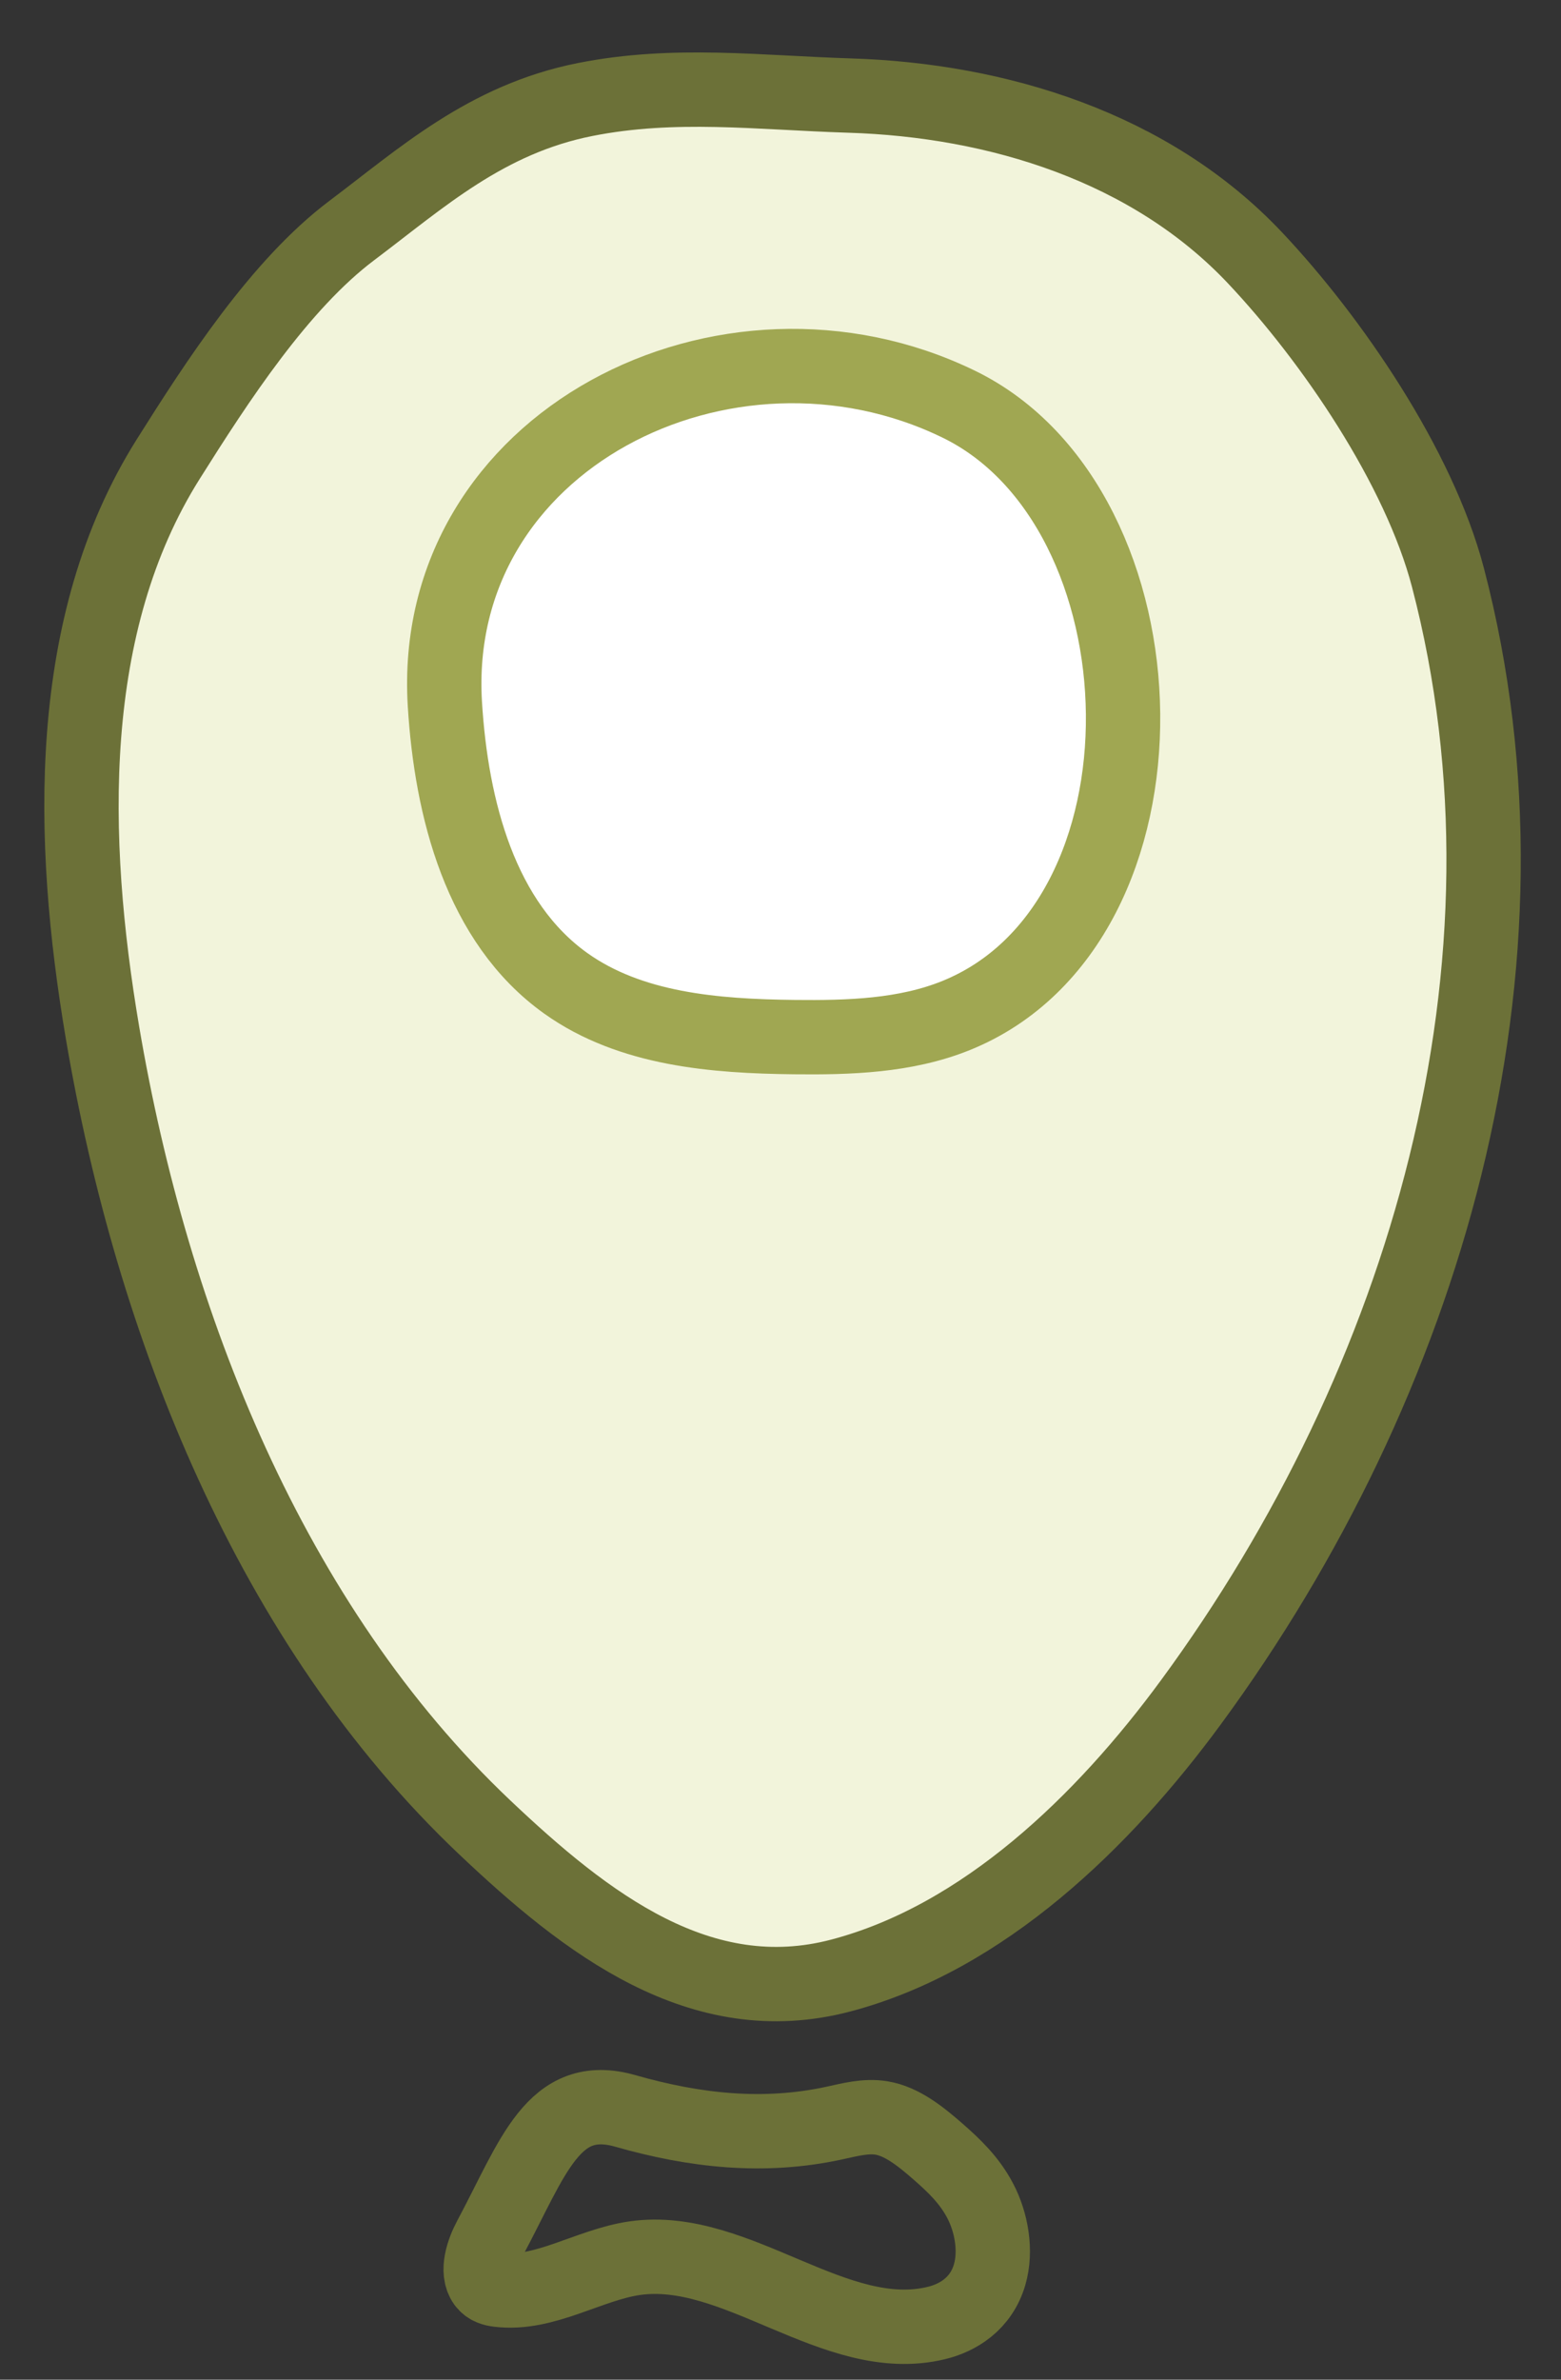 <?xml version="1.0" encoding="UTF-8"?>
<svg width="21px" height="32px" viewBox="0 0 21 32" version="1.1" xmlns="http://www.w3.org/2000/svg" xmlns:xlink="http://www.w3.org/1999/xlink">
    <rect x="0" y="0" width="21" height="32" fill="#333333" stroke="none"/>
    <!-- Generator: sketchtool 48.2 (47327) - http://www.bohemiancoding.com/sketch -->
    <title>AB989E6E-A24C-4130-B1F9-B74CE2BFE5BB</title>
    <desc>Created with sketchtool.</desc>
    <defs></defs>
    <g id="Desktop/Global/Geo-Locator---Light-Green-Balloon" stroke="none" stroke-width="1" fill="none" fill-rule="evenodd" transform="translate(1, 0)">
        <g id="BALLOON-LOCATOR">
            <g transform="translate(0.076, 0.455)">
                <path d="M0.303,13.431 C-0.14,10.818 -0.208,7.935 1.187,5.719 C1.844,4.675 2.688,3.372 3.659,2.643 C4.59,1.943 5.462,1.147 6.797,0.883 C7.998,0.645 9.129,0.792 10.35,0.83 C12.345,0.891 14.405,1.525 15.808,3.013 C16.842,4.109 18.014,5.825 18.403,7.311 C19.769,12.532 18.095,18.148 14.945,22.436 C13.768,24.039 12.154,25.606 10.232,26.111 C8.355,26.604 6.817,25.418 5.44,24.113 C2.569,21.392 0.97,17.36 0.303,13.431 Z" id="Stroke-1" stroke="#6C7138" fill="#F2F4DB"></path>
                <path d="M5.516,29.643 C5.421,29.821 5.33,30.088 5.442,30.244 C5.491,30.31 5.563,30.328 5.63,30.336 C6.249,30.413 6.845,30 7.463,29.911 C8.835,29.714 10.16,31.112 11.52,30.783 C11.812,30.713 12.123,30.523 12.237,30.134 C12.332,29.81 12.26,29.424 12.112,29.142 C11.965,28.86 11.754,28.662 11.544,28.478 C11.308,28.272 11.059,28.072 10.785,28.026 C10.571,27.99 10.357,28.049 10.144,28.095 C9.196,28.3 8.272,28.198 7.337,27.931 C6.365,27.654 6.096,28.558 5.516,29.643 Z" id="Stroke-3" stroke="#6C7138"></path>
                <path d="M4.909,9.014 C4.996,10.423 5.388,11.95 6.537,12.769 C7.408,13.389 8.539,13.479 9.608,13.491 C10.345,13.499 11.102,13.477 11.786,13.201 C14.86,11.957 14.691,6.373 11.82,4.979 C8.696,3.461 4.692,5.471 4.909,9.014 Z" id="Stroke-5" stroke="#A0A752" fill="#FFFFFF"></path>
            </g>
        </g>
    </g>
</svg>